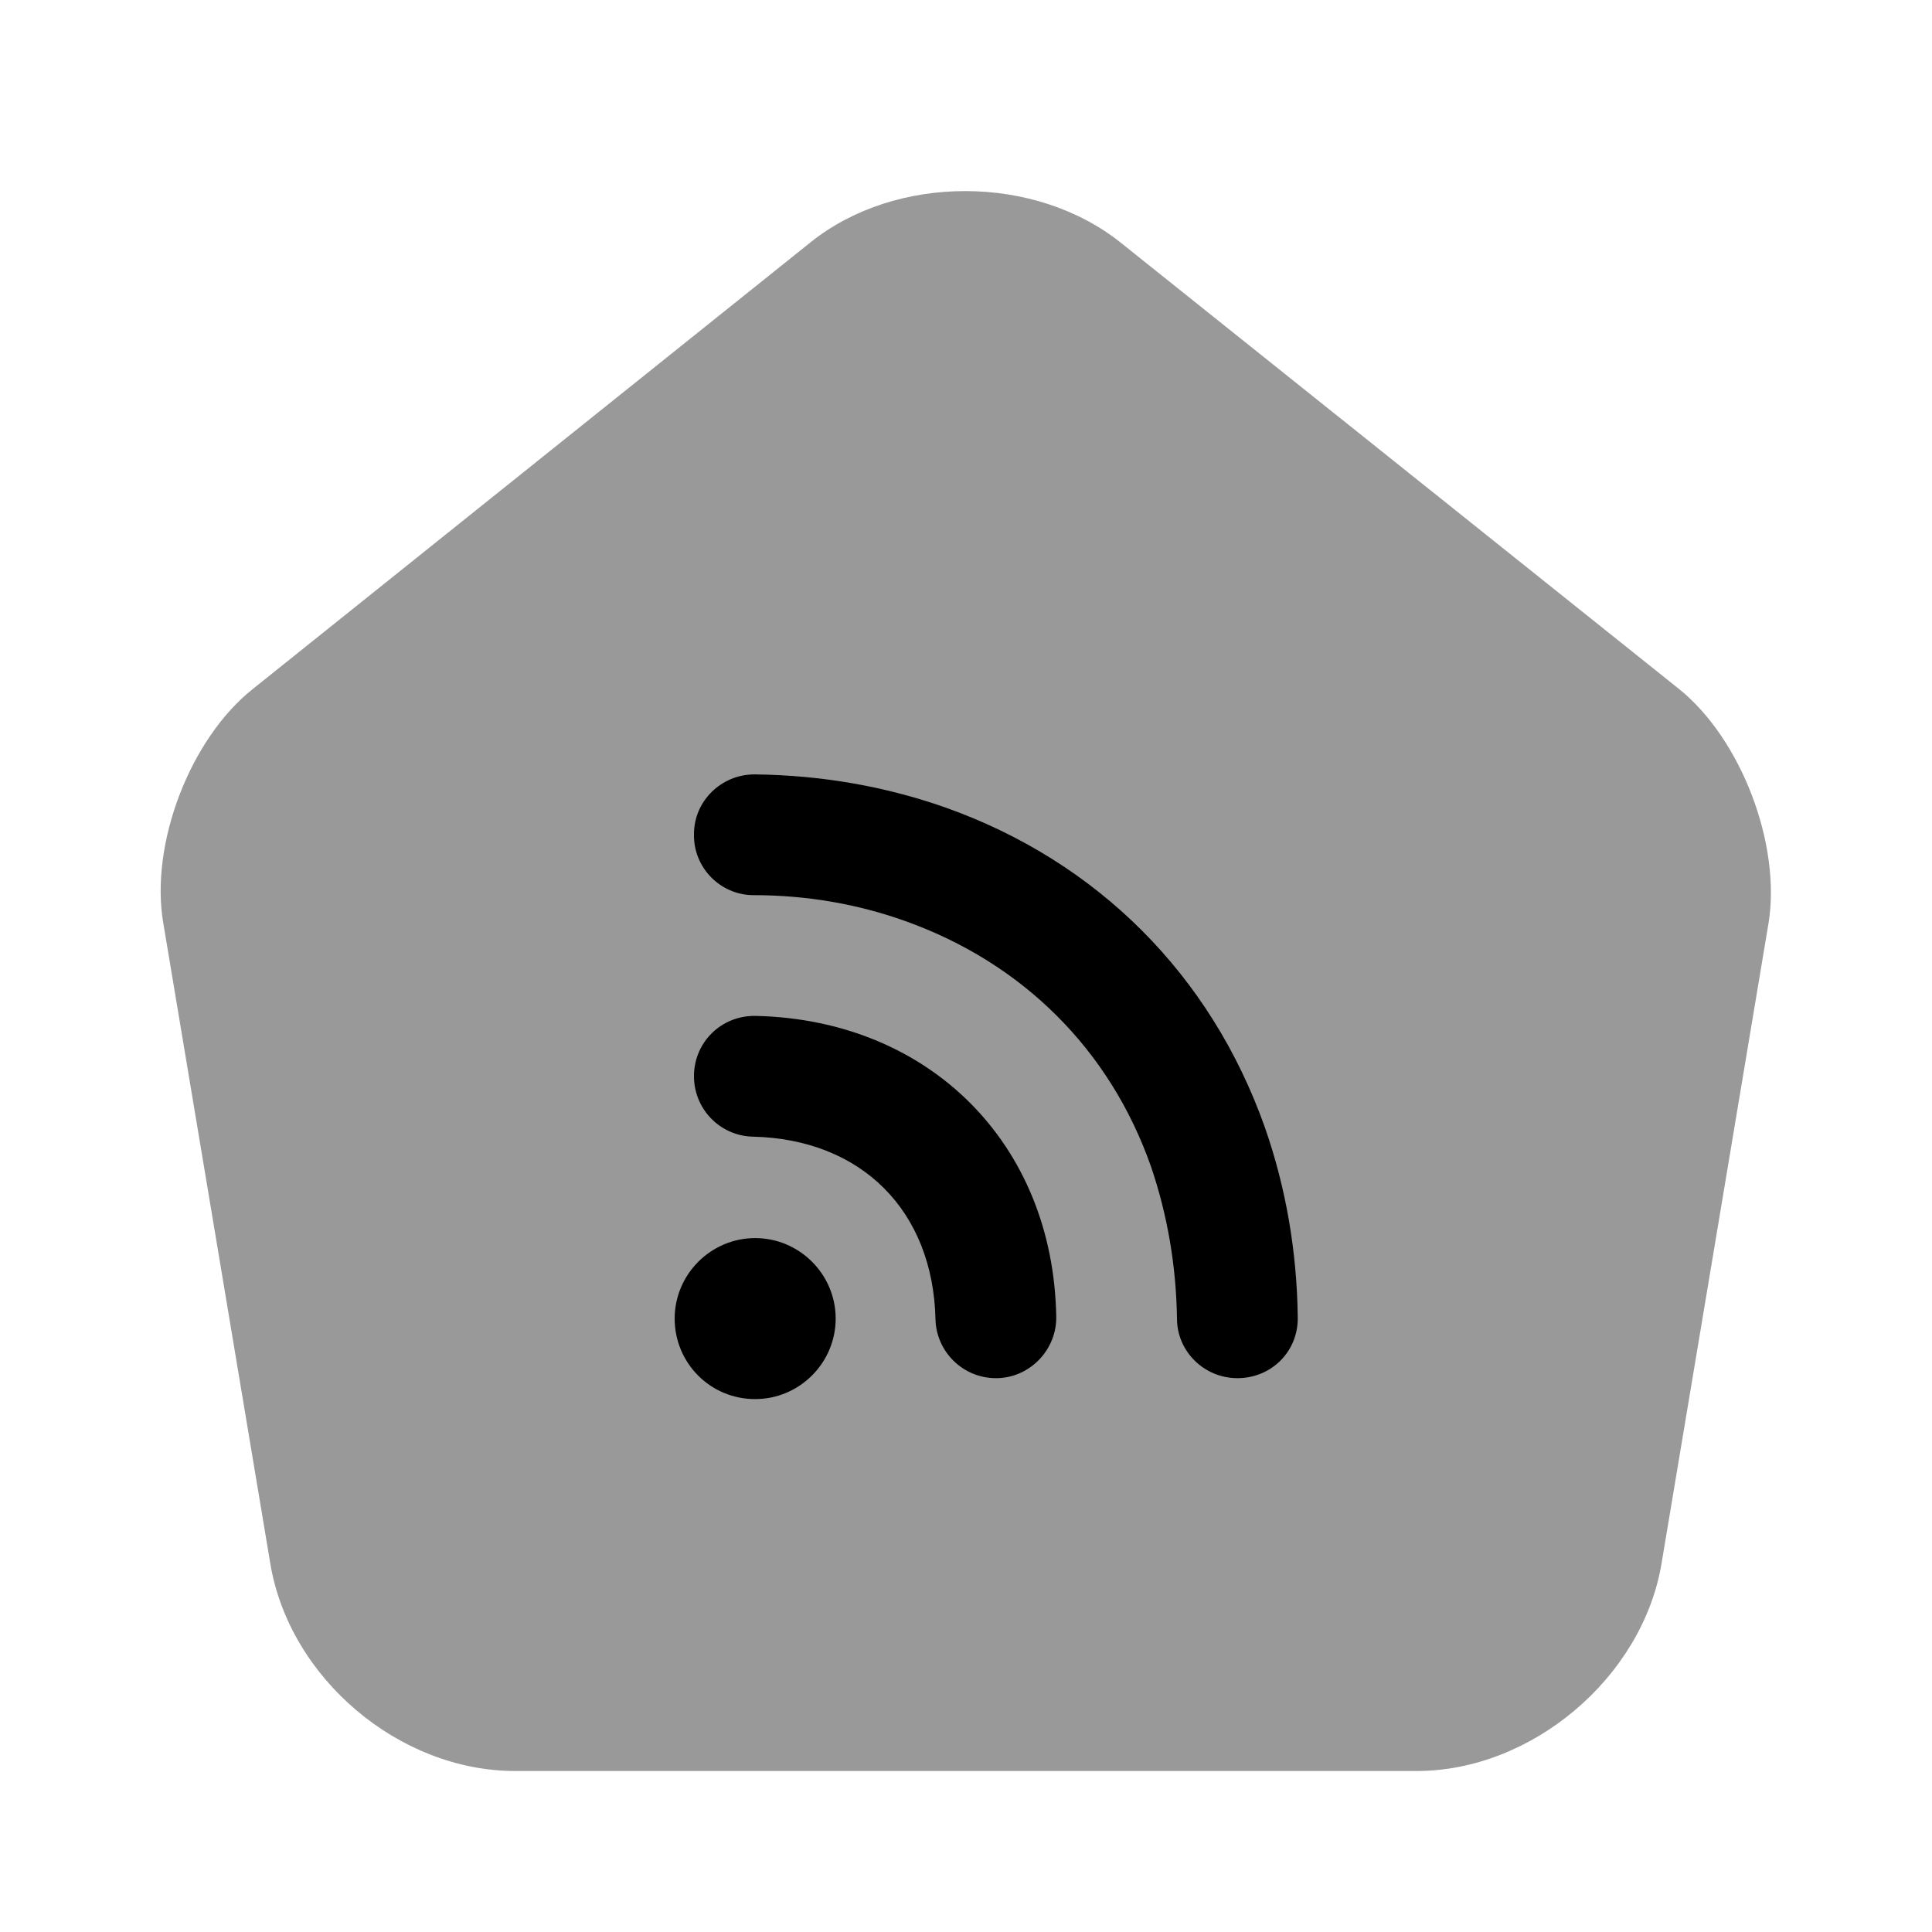 <svg
  width="24"
  height="24"
  viewBox="0 0 24 24"
  fill="none"
  xmlns="http://www.w3.org/2000/svg"
>
<path
    opacity="0.4"
    d="M10.069 3.01L3.139 8.56C2.359 9.18 1.859 10.49 2.029 11.47L3.359 19.43C3.599 20.85 4.959 22 6.399 22H17.599C19.029 22 20.399 20.84 20.639 19.43L21.969 11.47C22.129 10.49 21.629 9.18 20.859 8.56L13.929 3.02C12.859 2.16 11.129 2.16 10.069 3.01Z"
    fill="currentColor"
  />
<path
    d="M12.371 17.12C11.961 17.12 11.631 16.79 11.621 16.39C11.591 15.04 10.701 14.15 9.351 14.12C8.941 14.11 8.611 13.77 8.621 13.35C8.631 12.94 8.961 12.62 9.371 12.62C9.381 12.62 9.381 12.62 9.391 12.62C11.541 12.67 13.081 14.2 13.121 16.35C13.131 16.76 12.801 17.11 12.391 17.12C12.391 17.12 12.381 17.12 12.371 17.12Z"
    fill="currentColor"
  />
<path
    d="M15.371 17.12C14.961 17.12 14.621 16.79 14.621 16.38C14.611 15.72 14.501 15.09 14.301 14.5C13.791 13.04 12.701 11.96 11.241 11.44C10.651 11.23 10.021 11.12 9.361 11.12C8.951 11.12 8.611 10.78 8.621 10.36C8.621 9.95 8.961 9.62 9.371 9.62H9.381C10.211 9.63 11.001 9.77 11.741 10.03C13.631 10.7 15.041 12.11 15.711 14C15.971 14.74 16.111 15.54 16.121 16.36C16.131 16.78 15.801 17.12 15.371 17.12C15.381 17.12 15.381 17.12 15.371 17.12Z"
    fill="currentColor"
  />
<path
    d="M9.381 17.38C8.821 17.38 8.381 16.93 8.381 16.38C8.381 15.83 8.831 15.38 9.381 15.38C9.931 15.38 10.381 15.83 10.381 16.38C10.381 16.93 9.931 17.38 9.381 17.38Z"
    fill="currentColor"
  />
</svg>
